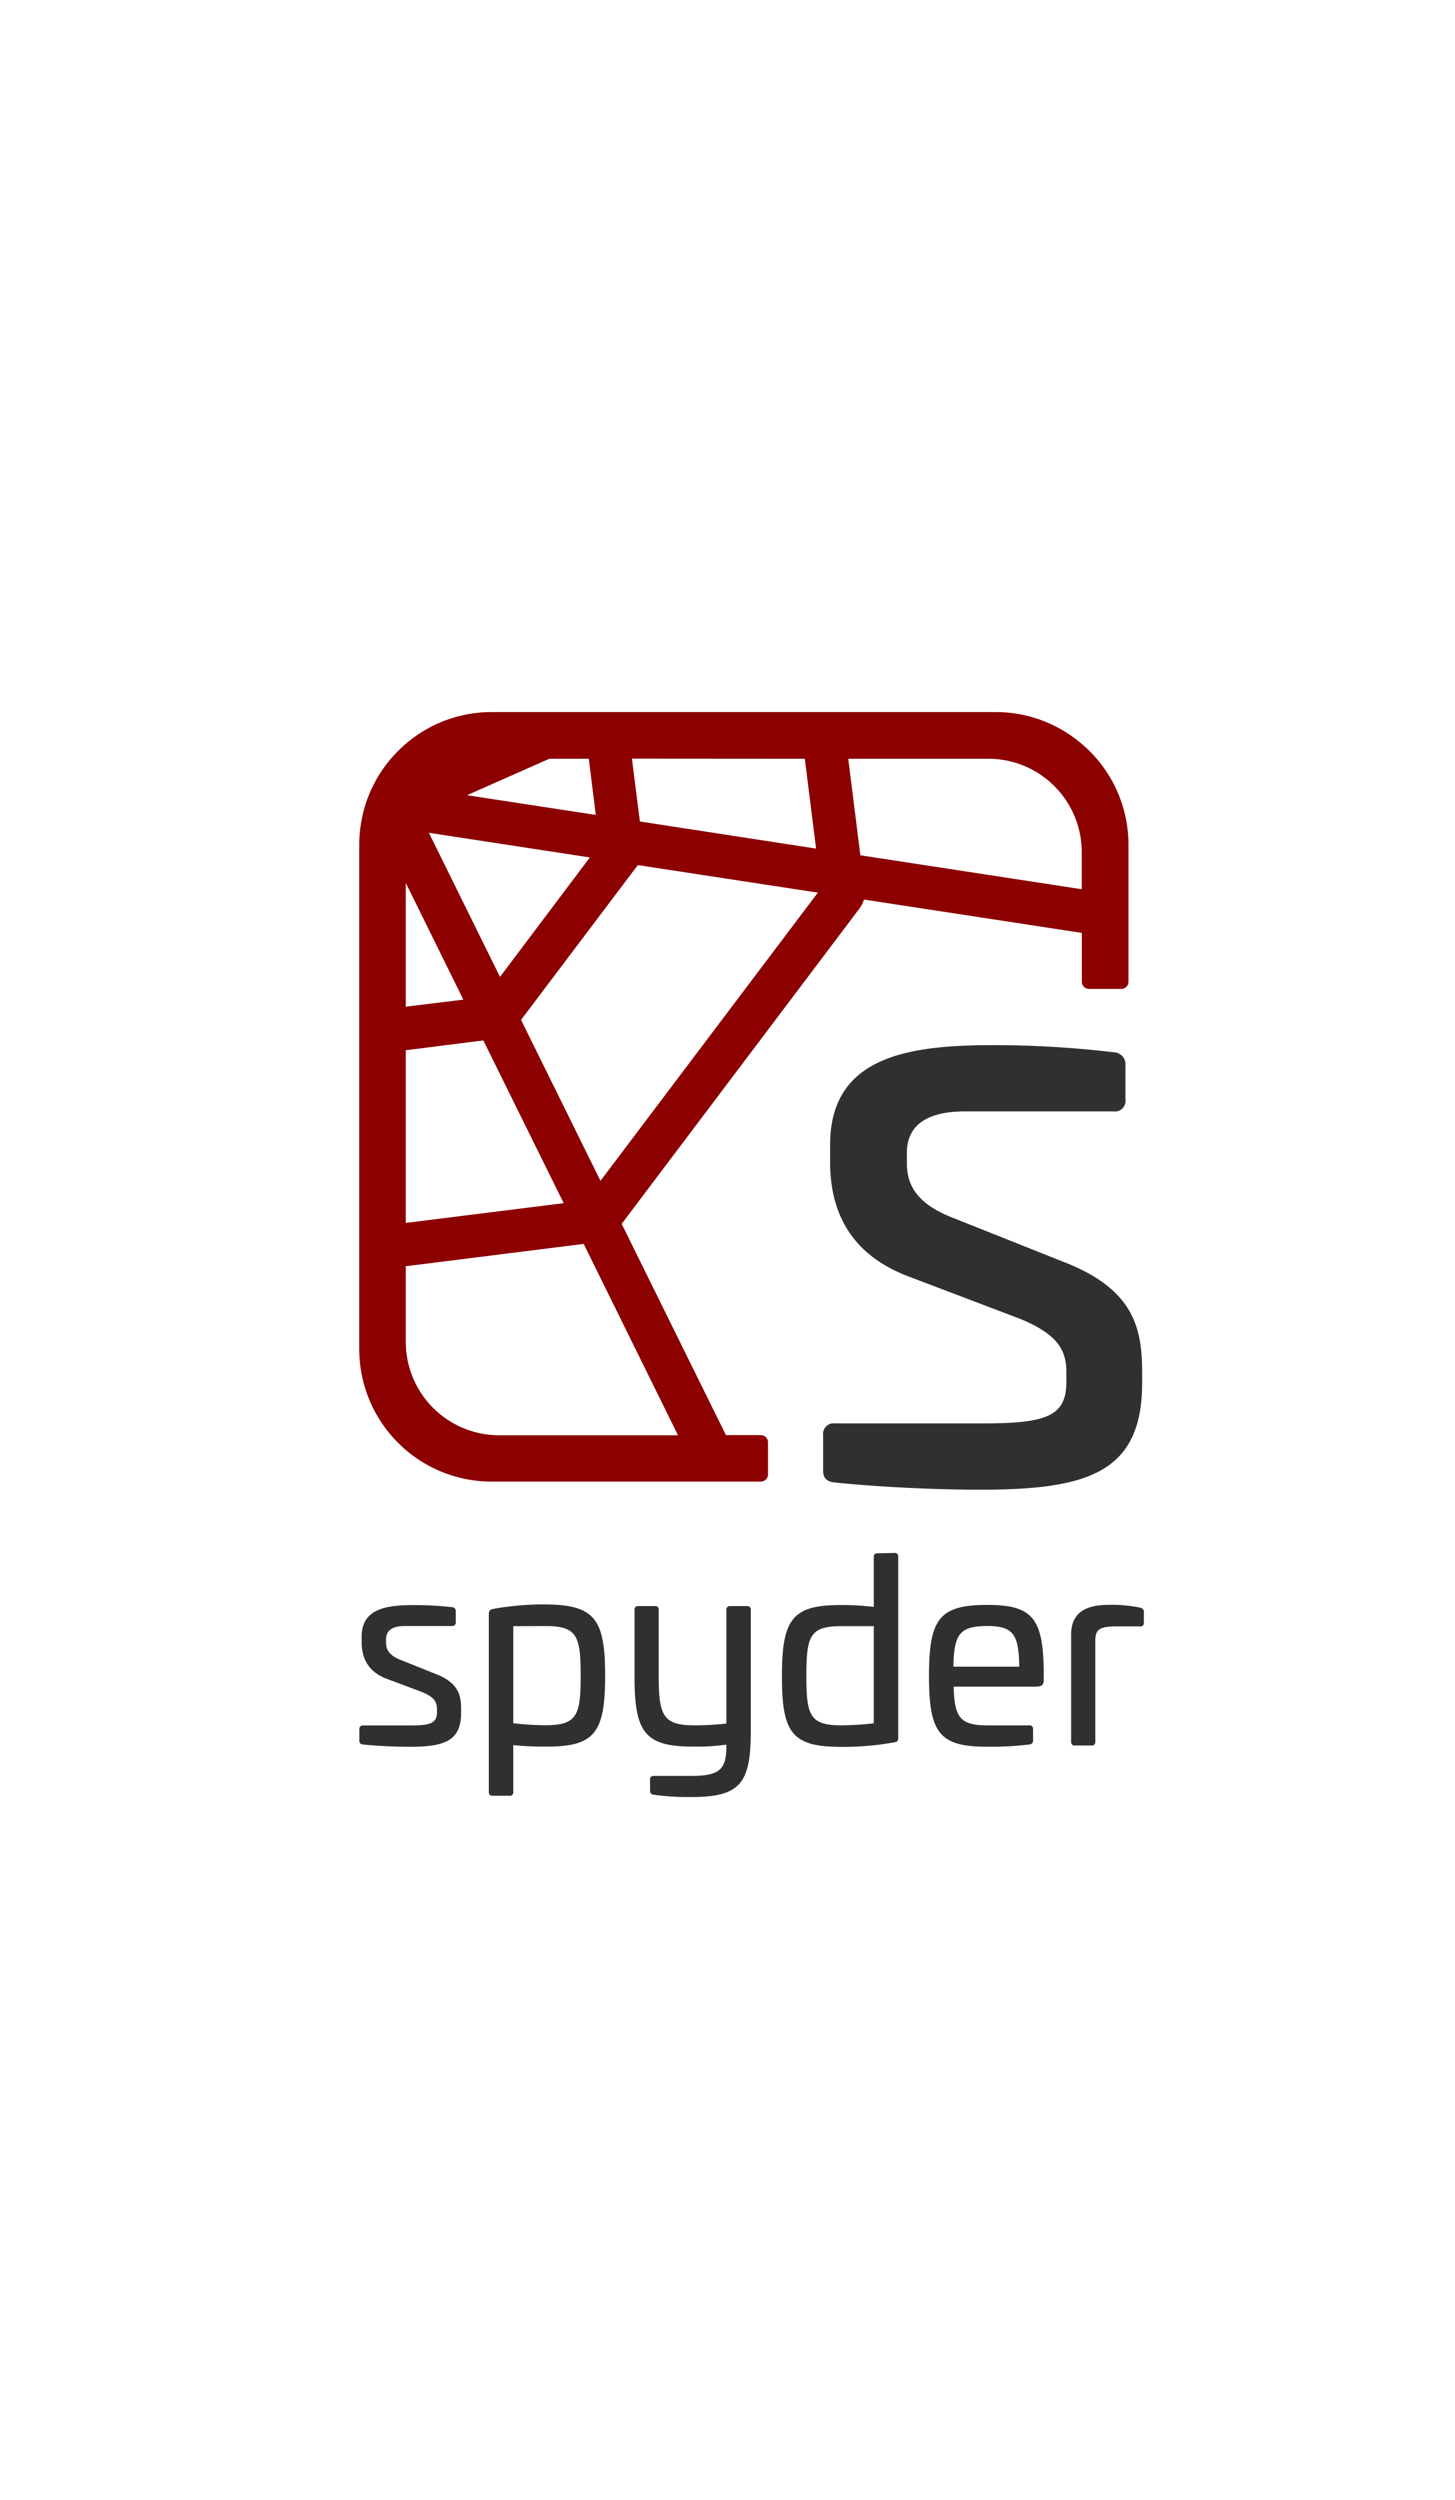 <?xml version="1.0" encoding="UTF-8" standalone="no"?>
<svg
   xmlns:dc="http://purl.org/dc/elements/1.1/"
   xmlns:cc="http://creativecommons.org/ns#"
   xmlns:rdf="http://www.w3.org/1999/02/22-rdf-syntax-ns#"
   xmlns:svg="http://www.w3.org/2000/svg"
   xmlns="http://www.w3.org/2000/svg"
   xmlns:xlink="http://www.w3.org/1999/xlink"
   xmlns:sodipodi="http://sodipodi.sourceforge.net/DTD/sodipodi-0.dtd"
   xmlns:inkscape="http://www.inkscape.org/namespaces/inkscape"
   version="1.0"
   width="152"
   height="261"
   id="svg2"
   sodipodi:version="0.32"
   inkscape:version="1.0.2 (e86c8708, 2021-01-15)"
   sodipodi:docname="spyder-bdist_wininst.svg"
   inkscape:output_extension="org.inkscape.output.svg.inkscape"
   inkscape:export-filename="D:\Python\spyder-v21\img_src\spyder-bdist_wininst.png"
   inkscape:export-xdpi="90"
   inkscape:export-ydpi="90">
  <sodipodi:namedview
     inkscape:window-height="744"
     inkscape:window-width="1280"
     inkscape:pageshadow="2"
     inkscape:pageopacity="0.44313725"
     borderopacity="1.0"
     bordercolor="#666666"
     pagecolor="#0063a5"
     id="base"
     inkscape:zoom="1.6365241"
     inkscape:cx="54.462149"
     inkscape:cy="157.38625"
     inkscape:window-x="77"
     inkscape:window-y="23"
     inkscape:current-layer="svg2"
     showgrid="false"
     inkscape:window-maximized="0"
     inkscape:document-rotation="0" />
  <defs
     id="defs4">
    <linearGradient
       id="linearGradient3350">
      <stop
         style="stop-color:#00cb2b;stop-opacity:0.248;"
         offset="0"
         id="stop3352" />
      <stop
         style="stop-color:#00cb2b;stop-opacity:1;"
         offset="1"
         id="stop3354" />
    </linearGradient>
    <linearGradient
       id="linearGradient3342">
      <stop
         style="stop-color:#005a85;stop-opacity:1;"
         offset="0"
         id="stop3344" />
      <stop
         style="stop-color:#005a85;stop-opacity:0.752;"
         offset="1"
         id="stop3346" />
    </linearGradient>
    <linearGradient
       id="linearGradient3310">
      <stop
         id="stop3312"
         offset="0"
         style="stop-color:#ae0202;stop-opacity:1;" />
      <stop
         id="stop3314"
         offset="1"
         style="stop-color:#e39494;stop-opacity:1;" />
    </linearGradient>
    <inkscape:perspective
       sodipodi:type="inkscape:persp3d"
       inkscape:vp_x="0 : 71.887497 : 1"
       inkscape:vp_y="0 : 1000 : 0"
       inkscape:vp_z="486.04999 : 71.887497 : 1"
       inkscape:persp3d-origin="243.02499 : 47.924998 : 1"
       id="perspective47" />
    <linearGradient
       id="linearGradient2795">
      <stop
         style="stop-color:#b8b8b8;stop-opacity:0.498"
         offset="0"
         id="stop2797" />
      <stop
         style="stop-color:#7f7f7f;stop-opacity:0"
         offset="1"
         id="stop2799" />
    </linearGradient>
    <linearGradient
       id="linearGradient2787">
      <stop
         style="stop-color:#7f7f7f;stop-opacity:0.5"
         offset="0"
         id="stop2789" />
      <stop
         style="stop-color:#7f7f7f;stop-opacity:0"
         offset="1"
         id="stop2791" />
    </linearGradient>
    <linearGradient
       id="linearGradient3676">
      <stop
         style="stop-color:#b2b2b2;stop-opacity:0.5"
         offset="0"
         id="stop3678" />
      <stop
         style="stop-color:#b3b3b3;stop-opacity:0"
         offset="1"
         id="stop3680" />
    </linearGradient>
    <linearGradient
       id="linearGradient3236">
      <stop
         style="stop-color:#f4f4f4;stop-opacity:1"
         offset="0"
         id="stop3244" />
      <stop
         style="stop-color:#ffffff;stop-opacity:1"
         offset="1"
         id="stop3240" />
    </linearGradient>
    <linearGradient
       id="linearGradient4671">
      <stop
         style="stop-color:#ffd43b;stop-opacity:1"
         offset="0"
         id="stop4673" />
      <stop
         style="stop-color:#ffe873;stop-opacity:1"
         offset="1"
         id="stop4675" />
    </linearGradient>
    <linearGradient
       id="linearGradient4689">
      <stop
         style="stop-color:#5a9fd4;stop-opacity:1"
         offset="0"
         id="stop4691" />
      <stop
         style="stop-color:#306998;stop-opacity:1"
         offset="1"
         id="stop4693" />
    </linearGradient>
    <linearGradient
       x1="224.24"
       y1="144.757"
       x2="-65.309"
       y2="144.757"
       id="linearGradient2987"
       xlink:href="#linearGradient4671"
       gradientUnits="userSpaceOnUse"
       gradientTransform="translate(100.27,99.611)" />
    <linearGradient
       x1="172.942"
       y1="77.476"
       x2="26.67"
       y2="76.313"
       id="linearGradient2990"
       xlink:href="#linearGradient4689"
       gradientUnits="userSpaceOnUse"
       gradientTransform="translate(100.27,99.611)" />
    <linearGradient
       x1="172.942"
       y1="77.476"
       x2="26.67"
       y2="76.313"
       id="linearGradient2587"
       xlink:href="#linearGradient4689"
       gradientUnits="userSpaceOnUse"
       gradientTransform="translate(100.27,99.611)" />
    <linearGradient
       x1="224.24"
       y1="144.757"
       x2="-65.309"
       y2="144.757"
       id="linearGradient2589"
       xlink:href="#linearGradient4671"
       gradientUnits="userSpaceOnUse"
       gradientTransform="translate(100.27,99.611)" />
    <linearGradient
       x1="172.942"
       y1="77.476"
       x2="26.67"
       y2="76.313"
       id="linearGradient2248"
       xlink:href="#linearGradient4689"
       gradientUnits="userSpaceOnUse"
       gradientTransform="translate(100.27,99.611)" />
    <linearGradient
       x1="224.24"
       y1="144.757"
       x2="-65.309"
       y2="144.757"
       id="linearGradient2250"
       xlink:href="#linearGradient4671"
       gradientUnits="userSpaceOnUse"
       gradientTransform="translate(100.27,99.611)" />
    <linearGradient
       x1="224.24"
       y1="144.757"
       x2="-65.309"
       y2="144.757"
       id="linearGradient2255"
       xlink:href="#linearGradient4671"
       gradientUnits="userSpaceOnUse"
       gradientTransform="matrix(0.563,0,0,0.568,-11.597,-7.61)" />
    <linearGradient
       x1="172.942"
       y1="76.176"
       x2="26.67"
       y2="76.313"
       id="linearGradient2258"
       xlink:href="#linearGradient4689"
       gradientUnits="userSpaceOnUse"
       gradientTransform="matrix(0.563,0,0,0.568,-11.597,-7.61)" />
    <radialGradient
       cx="61.519"
       cy="132.286"
       r="29.037"
       fx="61.519"
       fy="132.286"
       id="radialGradient2801"
       xlink:href="#linearGradient2795"
       gradientUnits="userSpaceOnUse"
       gradientTransform="matrix(1,0,0,0.178,0,108.743)" />
    <linearGradient
       x1="150.961"
       y1="192.352"
       x2="112.031"
       y2="137.273"
       id="linearGradient1475"
       xlink:href="#linearGradient4671"
       gradientUnits="userSpaceOnUse"
       gradientTransform="matrix(0.563,0,0,0.568,-9.4,-5.305)" />
    <linearGradient
       x1="26.649"
       y1="20.604"
       x2="135.665"
       y2="114.398"
       id="linearGradient1478"
       xlink:href="#linearGradient4689"
       gradientUnits="userSpaceOnUse"
       gradientTransform="matrix(0.563,0,0,0.568,-9.4,-5.305)" />
    <radialGradient
       cx="61.519"
       cy="132.286"
       r="29.037"
       fx="61.519"
       fy="132.286"
       id="radialGradient1480"
       xlink:href="#linearGradient2795"
       gradientUnits="userSpaceOnUse"
       gradientTransform="matrix(2.382716e-8,-0.296,1.437,4.683673e-7,-128.544,150.52)" />
    <radialGradient
       inkscape:collect="always"
       xlink:href="#linearGradient2795"
       id="radialGradient2421"
       gradientUnits="userSpaceOnUse"
       gradientTransform="matrix(1.7490565e-8,-0.24,1.055,3.7915457e-7,-78.109,148.859)"
       cx="61.519"
       cy="132.286"
       fx="61.519"
       fy="132.286"
       r="29.037" />
    <style
       id="style70">.a{fill:#303030;}.b{fill:#8c0000;}</style>
  </defs>
  <g
     id="g105"
     transform="matrix(0.472,0,0,0.472,19.504,56.88)">
    <path
       class="a"
       d="m 205.29,112.27 a 2.62,2.62 0 0 1 2.48,2.83 v 7.59 a 2.34,2.34 0 0 1 -2.65,2.64 h -32.84 c -8.12,0 -12.88,2.83 -12.88,9.18 v 2.3 c 0,4.94 2.29,9.18 10.94,12.36 l 23.48,9.35 c 16.24,6.18 17.65,15.18 17.65,24.89 v 1.94 c 0,19.78 -11.83,23.66 -35.66,23.66 -15.35,0 -29.3,-1.24 -32.3,-1.59 -2.12,-0.18 -2.65,-1.24 -2.65,-2.65 V 197 a 2.34,2.34 0 0 1 2.65,-2.65 h 32.66 c 14.12,0 18.53,-1.59 18.53,-9.18 v -2.12 c 0,-5.12 -2.12,-8.47 -10.24,-11.83 L 159.4,161.7 c -13.6,-5.3 -17,-15.54 -17,-25.24 v -3.71 c 0,-19.42 17,-22.07 35.83,-22.07 a 222.42,222.42 0 0 1 27.06,1.59 z"
       id="path74" />
    <path
       class="b"
       d="M 197.54,43.58 A 29.18,29.18 0 0 0 179.08,37 H 67.52 A 29.26,29.26 0 0 0 53.85,40.37 29.73,29.73 0 0 0 42,51.87 c -0.53,1 -1,1.91 -1.44,2.89 -0.25,0.68 -0.55,1.33 -0.77,2 a 28,28 0 0 0 -1.07,4.1 28.47,28.47 0 0 0 -0.53,5.49 v 111.56 a 29.31,29.31 0 0 0 29.34,29.31 h 59.55 a 1.59,1.59 0 0 0 1.58,-1.59 v -7.11 a 1.58,1.58 0 0 0 -1.58,-1.58 h -7.73 L 96.27,150.21 148.89,80.47 a 5.74,5.74 0 0 0 1,-2 l 48.23,7.38 v 10.81 a 1.58,1.58 0 0 0 1.58,1.58 h 7.16 a 1.59,1.59 0 0 0 1.58,-1.58 V 66.34 a 29.18,29.18 0 0 0 -10.9,-22.76 z m -60.73,3.75 2.49,19.87 -39,-6 -1.76,-13.9 z M 89,47.33 90.54,59.75 62.05,55.39 80.26,47.33 Z M 89.23,69.16 69.34,95.58 53.6,63.7 Z m -40.74,5.64 12.74,25.81 -12.74,1.56 z m 0,37 17.16,-2.17 17.79,36 -34.95,4.37 z m 60.25,85.17 H 69.1 A 20.66,20.66 0 0 1 48.49,176.36 v -16.78 l 39.37,-4.94 z M 91.58,140.69 74,105.09 99.85,70.85 c 0,0 0,0 0,0 l 39.84,6.09 z m 106.52,-64.5 -49,-7.51 -2.68,-21.35 h 31.08 a 20.66,20.66 0 0 1 20.6,20.59 z"
       id="path76" />
    <path
       class="a"
       d="m 58.77,235 a 0.83,0.83 0 0 1 0.78,0.9 v 2.42 a 0.75,0.75 0 0 1 -0.84,0.85 H 48.23 c -2.59,0 -4.11,0.9 -4.11,2.93 v 0.73 c 0,1.57 0.74,2.93 3.5,3.94 l 7.49,3 c 5.18,2 5.63,4.85 5.63,7.94 v 0.62 c 0,6.31 -3.78,7.55 -11.38,7.55 -4.9,0 -9.35,-0.39 -10.3,-0.51 -0.68,-0.05 -0.85,-0.39 -0.85,-0.84 V 262 a 0.75,0.75 0 0 1 0.85,-0.84 h 10.41 c 4.51,0 5.92,-0.51 5.92,-2.93 v -0.68 c 0,-1.63 -0.68,-2.7 -3.27,-3.77 l -8,-3 c -4.33,-1.69 -5.4,-5 -5.4,-8.06 v -1.18 c 0,-6.19 5.4,-7 11.43,-7 a 72.24,72.24 0 0 1 8.62,0.46 z"
       id="path78" />
    <path
       class="a"
       d="m 92.61,250.13 c 0,12.56 -2.25,15.71 -12.9,15.71 a 61.94,61.94 0 0 1 -7.43,-0.34 v 10.36 a 0.75,0.75 0 0 1 -0.85,0.85 h -3.71 a 0.75,0.75 0 0 1 -0.85,-0.85 v -39.47 c 0,-0.62 0.34,-0.85 0.9,-1 a 62.76,62.76 0 0 1 11.66,-1 c 10.93,0.08 13.18,3.29 13.18,15.74 z M 72.28,239.2 v 21.46 a 61.08,61.08 0 0 0 7.09,0.45 c 7,0 7.83,-2.14 7.83,-10.93 0,-8.79 -0.79,-11 -7.71,-11 z"
       id="path80" />
    <path
       class="a"
       d="m 124,234.75 a 0.76,0.76 0 0 1 0.85,0.85 v 27.14 c -0.06,11 -2.2,14.25 -13,14.25 a 55.85,55.85 0 0 1 -8.51,-0.51 0.83,0.83 0 0 1 -0.79,-0.9 v -2.42 a 0.75,0.75 0 0 1 0.85,-0.84 h 8.33 c 6.31,0 7.72,-1.52 7.72,-6.59 v -0.34 a 44.75,44.75 0 0 1 -7.43,0.45 c -10.65,0 -12.9,-3.21 -12.9,-15.37 V 235.6 a 0.75,0.75 0 0 1 0.84,-0.85 h 3.66 a 0.75,0.75 0 0 1 0.85,0.85 v 14.53 c 0,8.78 0.9,11 7.88,11 a 60.93,60.93 0 0 0 7.1,-0.39 V 235.6 a 0.75,0.75 0 0 1 0.84,-0.85 z"
       id="path82" />
    <path
       class="a"
       d="m 156.63,223 a 0.75,0.75 0 0 1 0.85,0.85 V 264 c 0,0.62 -0.34,0.85 -0.9,0.9 a 63.31,63.31 0 0 1 -11.72,1 c -10.92,0 -13.12,-3.1 -13.12,-15.6 0,-12.5 2.2,-15.77 12.84,-15.77 a 59,59 0 0 1 7.49,0.4 v -11 a 0.75,0.75 0 0 1 0.85,-0.85 z m -11.71,16.2 c -7,0 -7.77,2.14 -7.77,11 0,8.68 0.73,10.93 7.71,10.93 a 63,63 0 0 0 7.21,-0.45 V 239.2 Z"
       id="path84" />
    <path
       class="a"
       d="M 189.69,249.34 V 251 c 0,1.13 -0.28,1.58 -2,1.58 h -17.94 c 0.17,6.87 1.47,8.56 7.49,8.56 h 9.24 a 0.74,0.74 0 0 1 0.84,0.84 v 2.48 a 0.82,0.82 0 0 1 -0.78,0.9 68.84,68.84 0 0 1 -9.41,0.51 c -10.59,0 -12.84,-3.1 -12.84,-15.66 0,-12.56 2.25,-15.71 12.84,-15.71 10.08,-0.03 12.45,2.96 12.56,14.84 z m -20,-1.18 h 14.58 c -0.11,-7.15 -1.29,-9 -7.15,-9 -6.07,0.04 -7.31,1.84 -7.42,9 z"
       id="path86" />
    <path
       class="a"
       d="m 211,235.09 c 0.57,0.17 0.85,0.4 0.85,1 v 2.36 a 0.73,0.73 0 0 1 -0.9,0.79 H 206 c -3.89,0 -4.9,0.62 -4.9,3.16 v 22.35 a 0.75,0.75 0 0 1 -0.85,0.85 h -3.66 a 0.75,0.75 0 0 1 -0.84,-0.85 v -23.69 c 0,-6.36 5.63,-6.59 8.9,-6.59 a 32.59,32.59 0 0 1 6.35,0.62 z"
       id="path88" />
  </g>
</svg>
